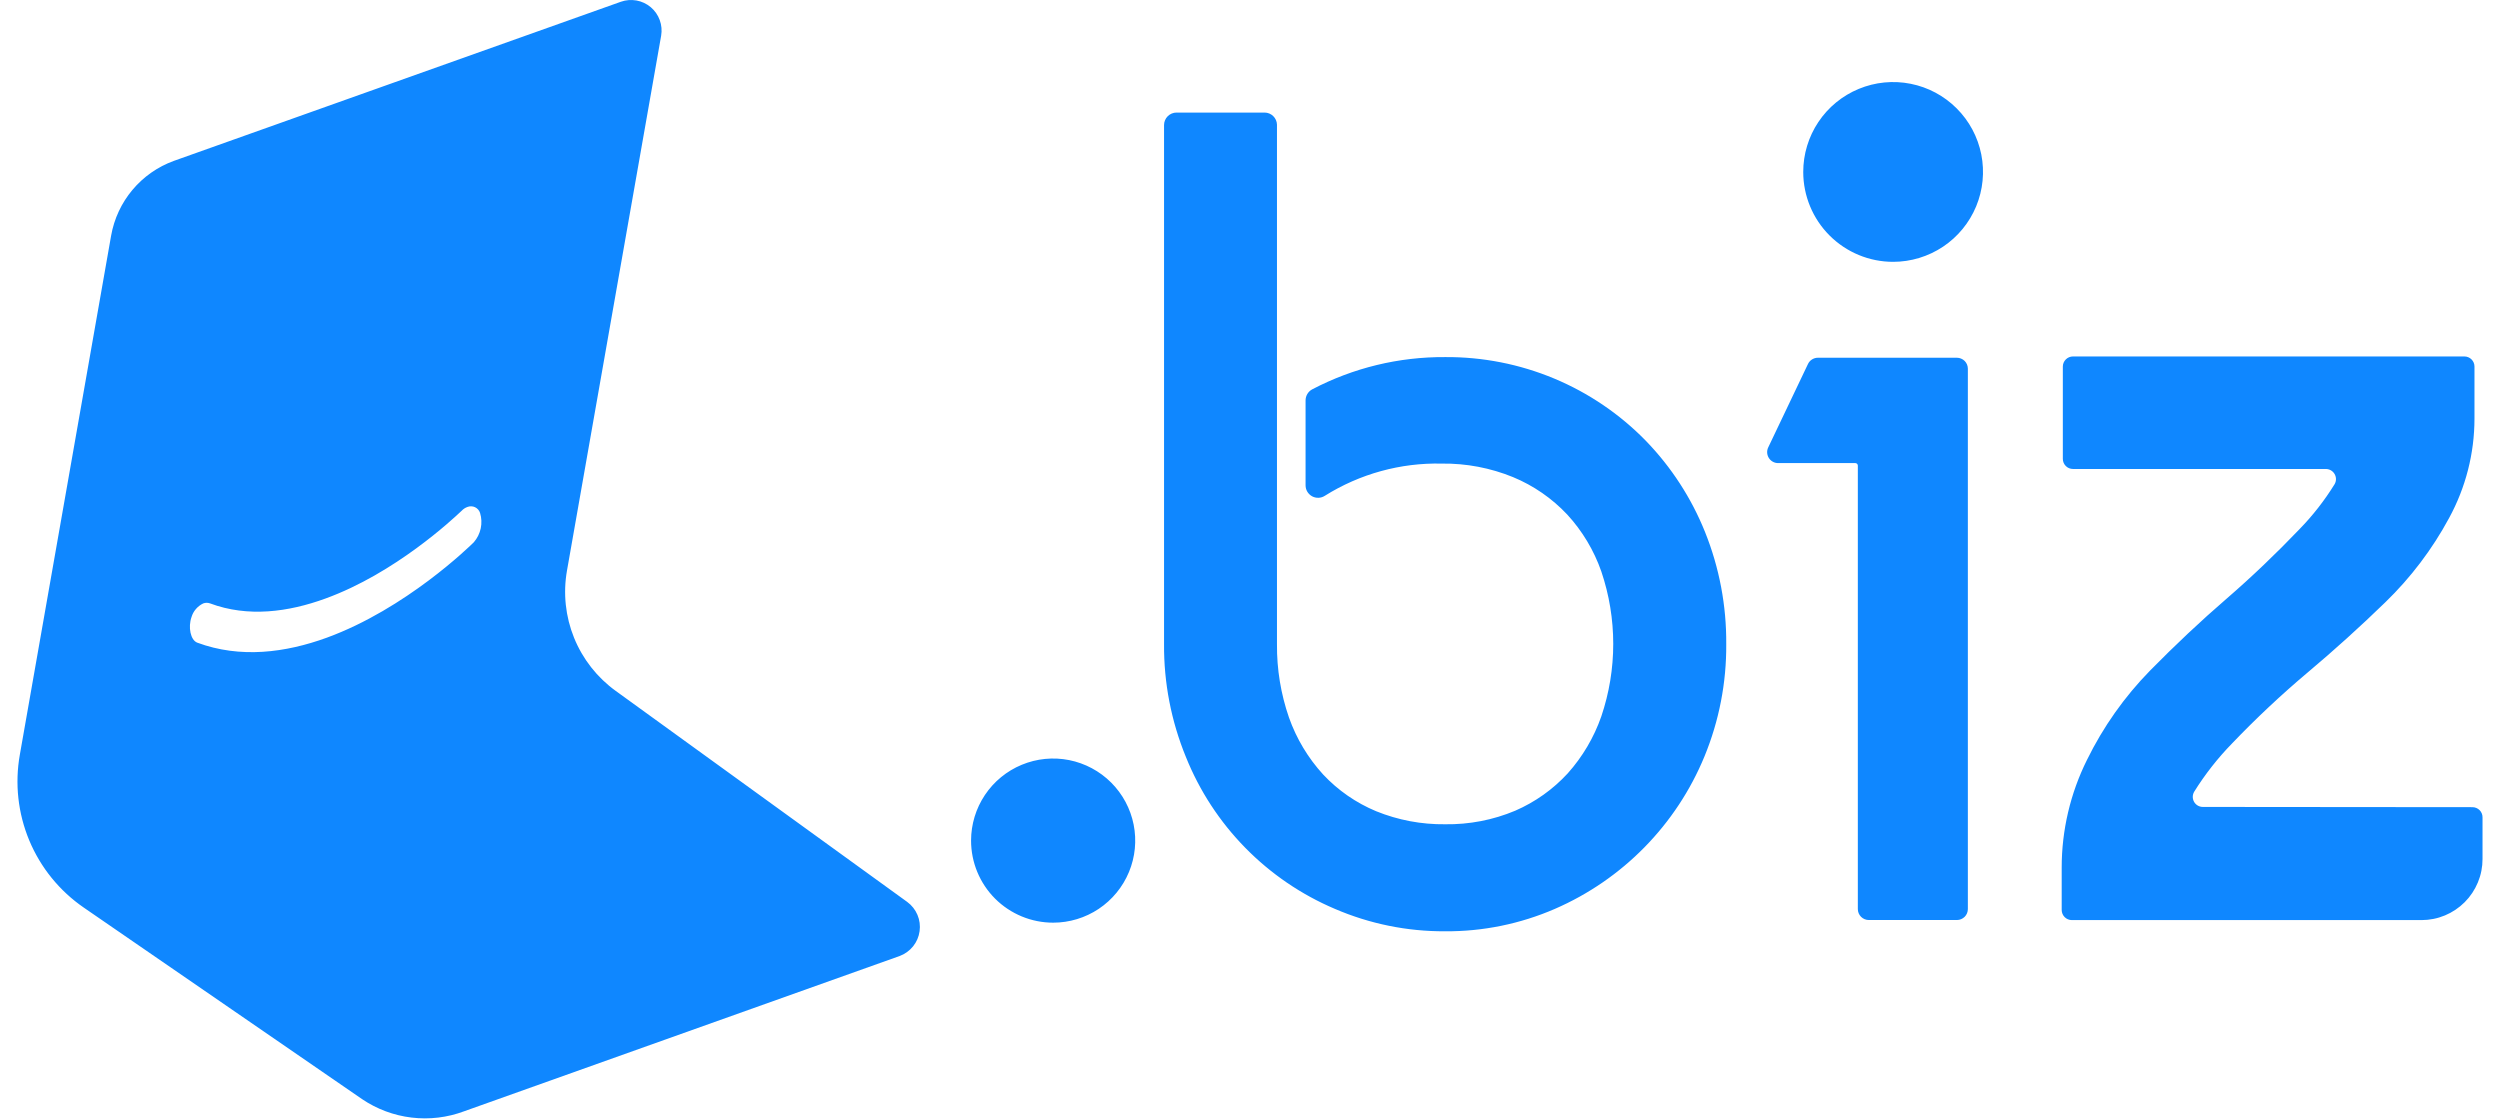 <svg width="105" height="47" viewBox="0 0 105 47" fill="none" xmlns="http://www.w3.org/2000/svg">
<path fill-rule="evenodd" clip-rule="evenodd" d="M25.863 29.02L38.102 37.88C38.292 38.019 38.441 38.207 38.533 38.424C38.625 38.641 38.656 38.878 38.623 39.111C38.591 39.345 38.496 39.565 38.348 39.748C38.2 39.931 38.005 40.071 37.784 40.153L19.49 46.675C18.787 46.938 18.03 47.028 17.285 46.938C16.539 46.849 15.826 46.582 15.204 46.161L3.52 38.12C2.502 37.42 1.707 36.441 1.231 35.302C0.755 34.162 0.617 32.909 0.834 31.693L4.667 9.897C4.792 9.189 5.101 8.526 5.563 7.975C6.025 7.424 6.623 7.005 7.299 6.758L26.076 0.074C26.288 -0.001 26.514 -0.019 26.735 0.021C26.955 0.061 27.161 0.158 27.332 0.302C27.503 0.447 27.633 0.633 27.709 0.844C27.786 1.054 27.806 1.281 27.768 1.501L23.813 23.966C23.646 24.916 23.749 25.894 24.111 26.788C24.474 27.682 25.081 28.456 25.863 29.02ZM13.723 26.784C17.048 25.57 19.737 22.938 19.903 22.772C20.046 22.606 20.145 22.406 20.191 22.192C20.236 21.977 20.227 21.754 20.163 21.544C20.146 21.491 20.119 21.443 20.082 21.401C20.046 21.36 20.001 21.326 19.951 21.302C19.901 21.279 19.846 21.266 19.791 21.265C19.735 21.263 19.68 21.273 19.629 21.294C19.537 21.327 19.455 21.381 19.389 21.453C19.386 21.455 19.374 21.466 19.354 21.485L19.354 21.485L19.354 21.485C19.033 21.787 16.597 24.078 13.665 25.14C12.109 25.708 10.411 25.935 8.824 25.343C8.731 25.309 8.63 25.309 8.537 25.343C8.419 25.399 8.314 25.479 8.229 25.578C8.143 25.677 8.08 25.793 8.043 25.918C7.894 26.341 8.002 26.882 8.283 26.991C10.096 27.664 11.994 27.413 13.723 26.784ZM92.31 33.836C92.375 33.873 92.45 33.892 92.525 33.891L103.843 33.901C103.899 33.901 103.955 33.913 104.006 33.934C104.058 33.956 104.104 33.987 104.144 34.027C104.183 34.066 104.214 34.113 104.235 34.165C104.256 34.217 104.267 34.272 104.266 34.328V36.077C104.267 36.414 104.201 36.748 104.072 37.059C103.943 37.37 103.755 37.654 103.517 37.892C103.278 38.13 102.996 38.32 102.684 38.449C102.373 38.578 102.039 38.644 101.702 38.644H87.014C86.902 38.643 86.794 38.598 86.715 38.518C86.636 38.438 86.591 38.33 86.591 38.218V36.442C86.59 34.871 86.954 33.322 87.653 31.916C88.332 30.531 89.227 29.263 90.306 28.161C91.347 27.102 92.44 26.074 93.506 25.154C94.571 24.233 95.606 23.242 96.577 22.227C97.138 21.652 97.633 21.017 98.055 20.333C98.092 20.268 98.111 20.195 98.111 20.12C98.11 20.046 98.09 19.973 98.052 19.908C98.015 19.844 97.961 19.791 97.896 19.753C97.831 19.716 97.758 19.697 97.683 19.697H87.065C86.952 19.697 86.844 19.653 86.765 19.574C86.685 19.494 86.639 19.387 86.639 19.274V15.394C86.639 15.282 86.685 15.174 86.765 15.095C86.844 15.016 86.952 14.971 87.065 14.971H103.505C103.617 14.971 103.725 15.016 103.804 15.095C103.884 15.175 103.928 15.282 103.928 15.394V17.583C103.927 19.041 103.56 20.477 102.862 21.757C102.156 23.066 101.254 24.258 100.187 25.292C99.128 26.321 98.028 27.315 96.916 28.249C95.808 29.183 94.751 30.175 93.749 31.222C93.147 31.84 92.612 32.52 92.156 33.252C92.118 33.317 92.097 33.39 92.096 33.465C92.096 33.541 92.115 33.615 92.153 33.68C92.19 33.745 92.245 33.799 92.31 33.836ZM71.612 22.346C71.04 20.921 70.197 19.621 69.129 18.517C68.033 17.393 66.721 16.502 65.272 15.897C63.822 15.293 62.266 14.987 60.696 14.998C58.753 14.985 56.836 15.449 55.114 16.352C55.029 16.396 54.959 16.464 54.909 16.546C54.86 16.628 54.834 16.723 54.834 16.818V20.384C54.834 20.478 54.859 20.57 54.907 20.651C54.956 20.732 55.025 20.799 55.107 20.844C55.19 20.889 55.283 20.91 55.377 20.907C55.472 20.904 55.563 20.875 55.642 20.824C57.113 19.902 58.822 19.431 60.557 19.471C61.582 19.458 62.599 19.651 63.548 20.039C64.408 20.395 65.183 20.93 65.821 21.608C66.457 22.299 66.945 23.113 67.255 24C67.923 25.975 67.923 28.114 67.255 30.089C66.947 30.971 66.468 31.784 65.845 32.481C65.227 33.153 64.476 33.687 63.639 34.05C62.708 34.441 61.706 34.634 60.696 34.619C59.703 34.631 58.717 34.445 57.797 34.071C56.954 33.72 56.195 33.195 55.571 32.528C54.937 31.835 54.45 31.022 54.137 30.137C53.794 29.145 53.624 28.103 53.633 27.055V5.236C53.629 5.1 53.573 4.971 53.475 4.876C53.378 4.781 53.248 4.728 53.112 4.728H49.414C49.276 4.728 49.143 4.783 49.045 4.881C48.947 4.978 48.891 5.111 48.89 5.249V27.055C48.879 28.678 49.191 30.288 49.807 31.791C50.379 33.215 51.226 34.511 52.301 35.607C53.375 36.702 54.656 37.575 56.068 38.174C57.53 38.803 59.105 39.123 60.696 39.114C62.28 39.125 63.85 38.804 65.303 38.174C68.152 36.937 70.406 34.639 71.589 31.767C72.203 30.273 72.514 28.671 72.502 27.055C72.515 25.442 72.213 23.843 71.612 22.346ZM76.352 15.025H82.19C82.251 15.025 82.311 15.037 82.366 15.061C82.422 15.084 82.473 15.118 82.516 15.16C82.558 15.203 82.592 15.254 82.615 15.309C82.638 15.365 82.65 15.425 82.65 15.486V38.181C82.65 38.303 82.602 38.42 82.516 38.506C82.429 38.592 82.312 38.641 82.19 38.641H78.49C78.368 38.641 78.251 38.592 78.164 38.506C78.078 38.42 78.029 38.303 78.029 38.181V19.555C78.029 19.527 78.018 19.501 77.999 19.481C77.979 19.461 77.952 19.45 77.925 19.45H74.68C74.603 19.45 74.527 19.431 74.459 19.393C74.391 19.356 74.334 19.302 74.292 19.236C74.251 19.171 74.226 19.096 74.221 19.019C74.216 18.941 74.231 18.864 74.264 18.794L75.936 15.286C75.973 15.208 76.032 15.142 76.106 15.096C76.18 15.05 76.265 15.025 76.352 15.025ZM79.511 10.997C80.258 10.997 80.988 10.775 81.609 10.36C82.229 9.946 82.713 9.356 82.999 8.666C83.285 7.976 83.359 7.217 83.214 6.485C83.068 5.753 82.709 5.08 82.18 4.552C81.653 4.024 80.98 3.664 80.248 3.519C79.515 3.373 78.756 3.448 78.066 3.734C77.377 4.019 76.787 4.503 76.372 5.124C75.957 5.745 75.736 6.475 75.736 7.221C75.736 8.223 76.134 9.183 76.842 9.891C77.55 10.599 78.51 10.997 79.511 10.997ZM46.147 38.172C45.58 38.55 44.914 38.752 44.232 38.752C43.318 38.752 42.441 38.389 41.794 37.743C41.148 37.096 40.785 36.22 40.785 35.305C40.785 34.624 40.987 33.957 41.366 33.39C41.745 32.823 42.283 32.382 42.913 32.121C43.543 31.86 44.236 31.791 44.904 31.924C45.573 32.058 46.187 32.386 46.669 32.868C47.151 33.35 47.48 33.964 47.613 34.633C47.746 35.302 47.678 35.995 47.417 36.624C47.156 37.254 46.714 37.793 46.147 38.172Z" fill="#0F87FF"/>
</svg>
